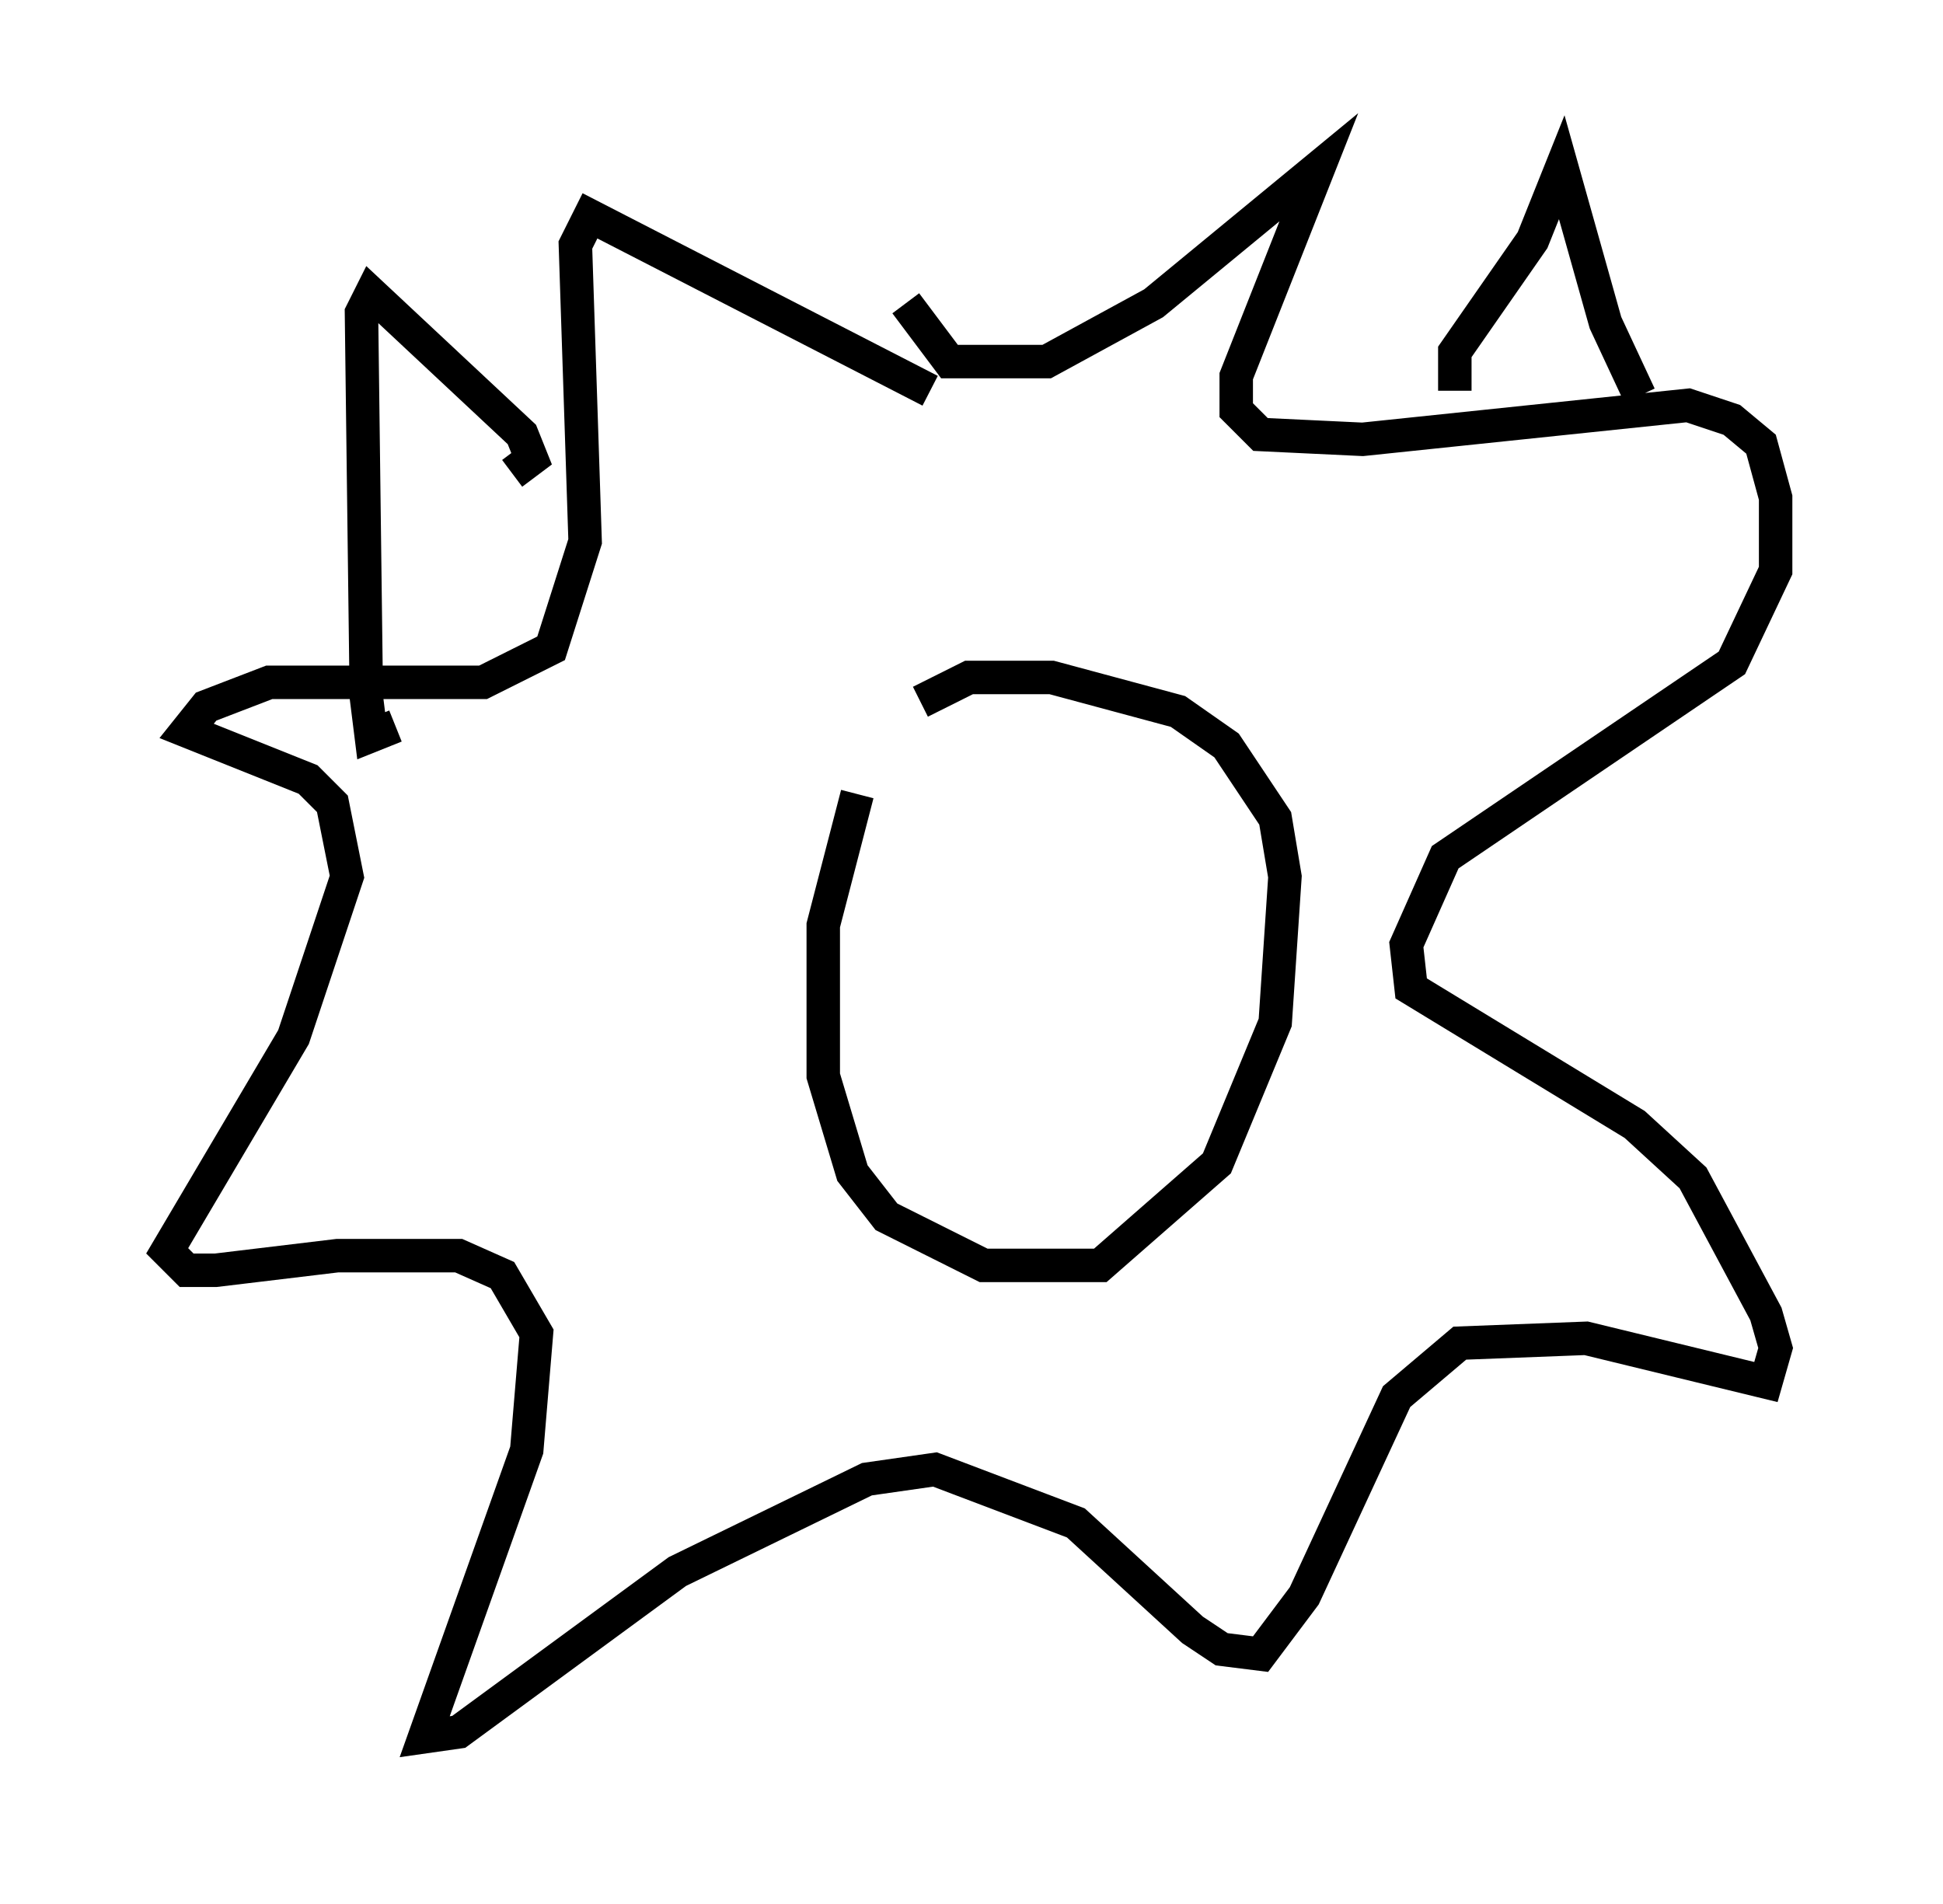 <?xml version="1.0" encoding="utf-8" ?>
<svg baseProfile="full" height="56.916" version="1.1" width="58.078" xmlns="http://www.w3.org/2000/svg" xmlns:ev="http://www.w3.org/2001/xml-events" xmlns:xlink="http://www.w3.org/1999/xlink"><defs /><rect fill="white" height="56.916" width="58.078" x="0" y="0" /><path d="M27.223, 22.43 m-1.598, 1.307 l-1.017, 3.922 0.0, 4.503 l0.872, 2.905 1.017, 1.307 l2.905, 1.453 3.486, 0.0 l3.486, -3.05 1.743, -4.212 l0.291, -4.358 -0.291, -1.743 l-1.453, -2.179 -1.453, -1.017 l-3.777, -1.017 -2.469, 0.0 l-1.453, 0.726 m0.291, -9.296 l-10.168, -5.229 -0.436, 0.872 l0.291, 8.86 -1.017, 3.196 l-2.034, 1.017 -6.391, 0.0 l-1.888, 0.726 -0.581, 0.726 l3.631, 1.453 0.726, 0.726 l0.436, 2.179 -1.598, 4.793 l-3.777, 6.391 0.581, 0.581 l0.872, 0.0 3.631, -0.436 l3.631, 0.0 1.307, 0.581 l1.017, 1.743 -0.291, 3.486 l-3.05, 8.57 1.017, -0.145 l6.536, -4.793 5.665, -2.76 l2.034, -0.291 4.212, 1.598 l3.486, 3.196 0.872, 0.581 l1.162, 0.145 1.307, -1.743 l2.76, -5.955 1.888, -1.598 l3.777, -0.145 5.374, 1.307 l0.291, -1.017 -0.291, -1.017 l-2.179, -4.067 -1.743, -1.598 l-6.682, -4.067 -0.145, -1.307 l1.162, -2.615 8.57, -5.81 l1.307, -2.76 0.0, -2.179 l-0.436, -1.598 -0.872, -0.726 l-1.307, -0.436 -9.732, 1.017 l-3.05, -0.145 -0.726, -0.726 l0.0, -1.017 2.469, -6.246 l-4.939, 4.067 -3.196, 1.743 l-2.905, 0.0 -1.307, -1.743 m-11.765, 5.084 l0.581, -0.436 -0.291, -0.726 l-4.503, -4.212 -0.291, 0.581 l0.145, 11.475 0.145, 1.162 l0.726, -0.291 m31.665, -10.022 l0.0, -1.162 2.324, -3.341 l0.872, -2.179 1.307, 4.648 l1.017, 2.179 " fill="none" stroke="black" stroke-width="1" /></svg>